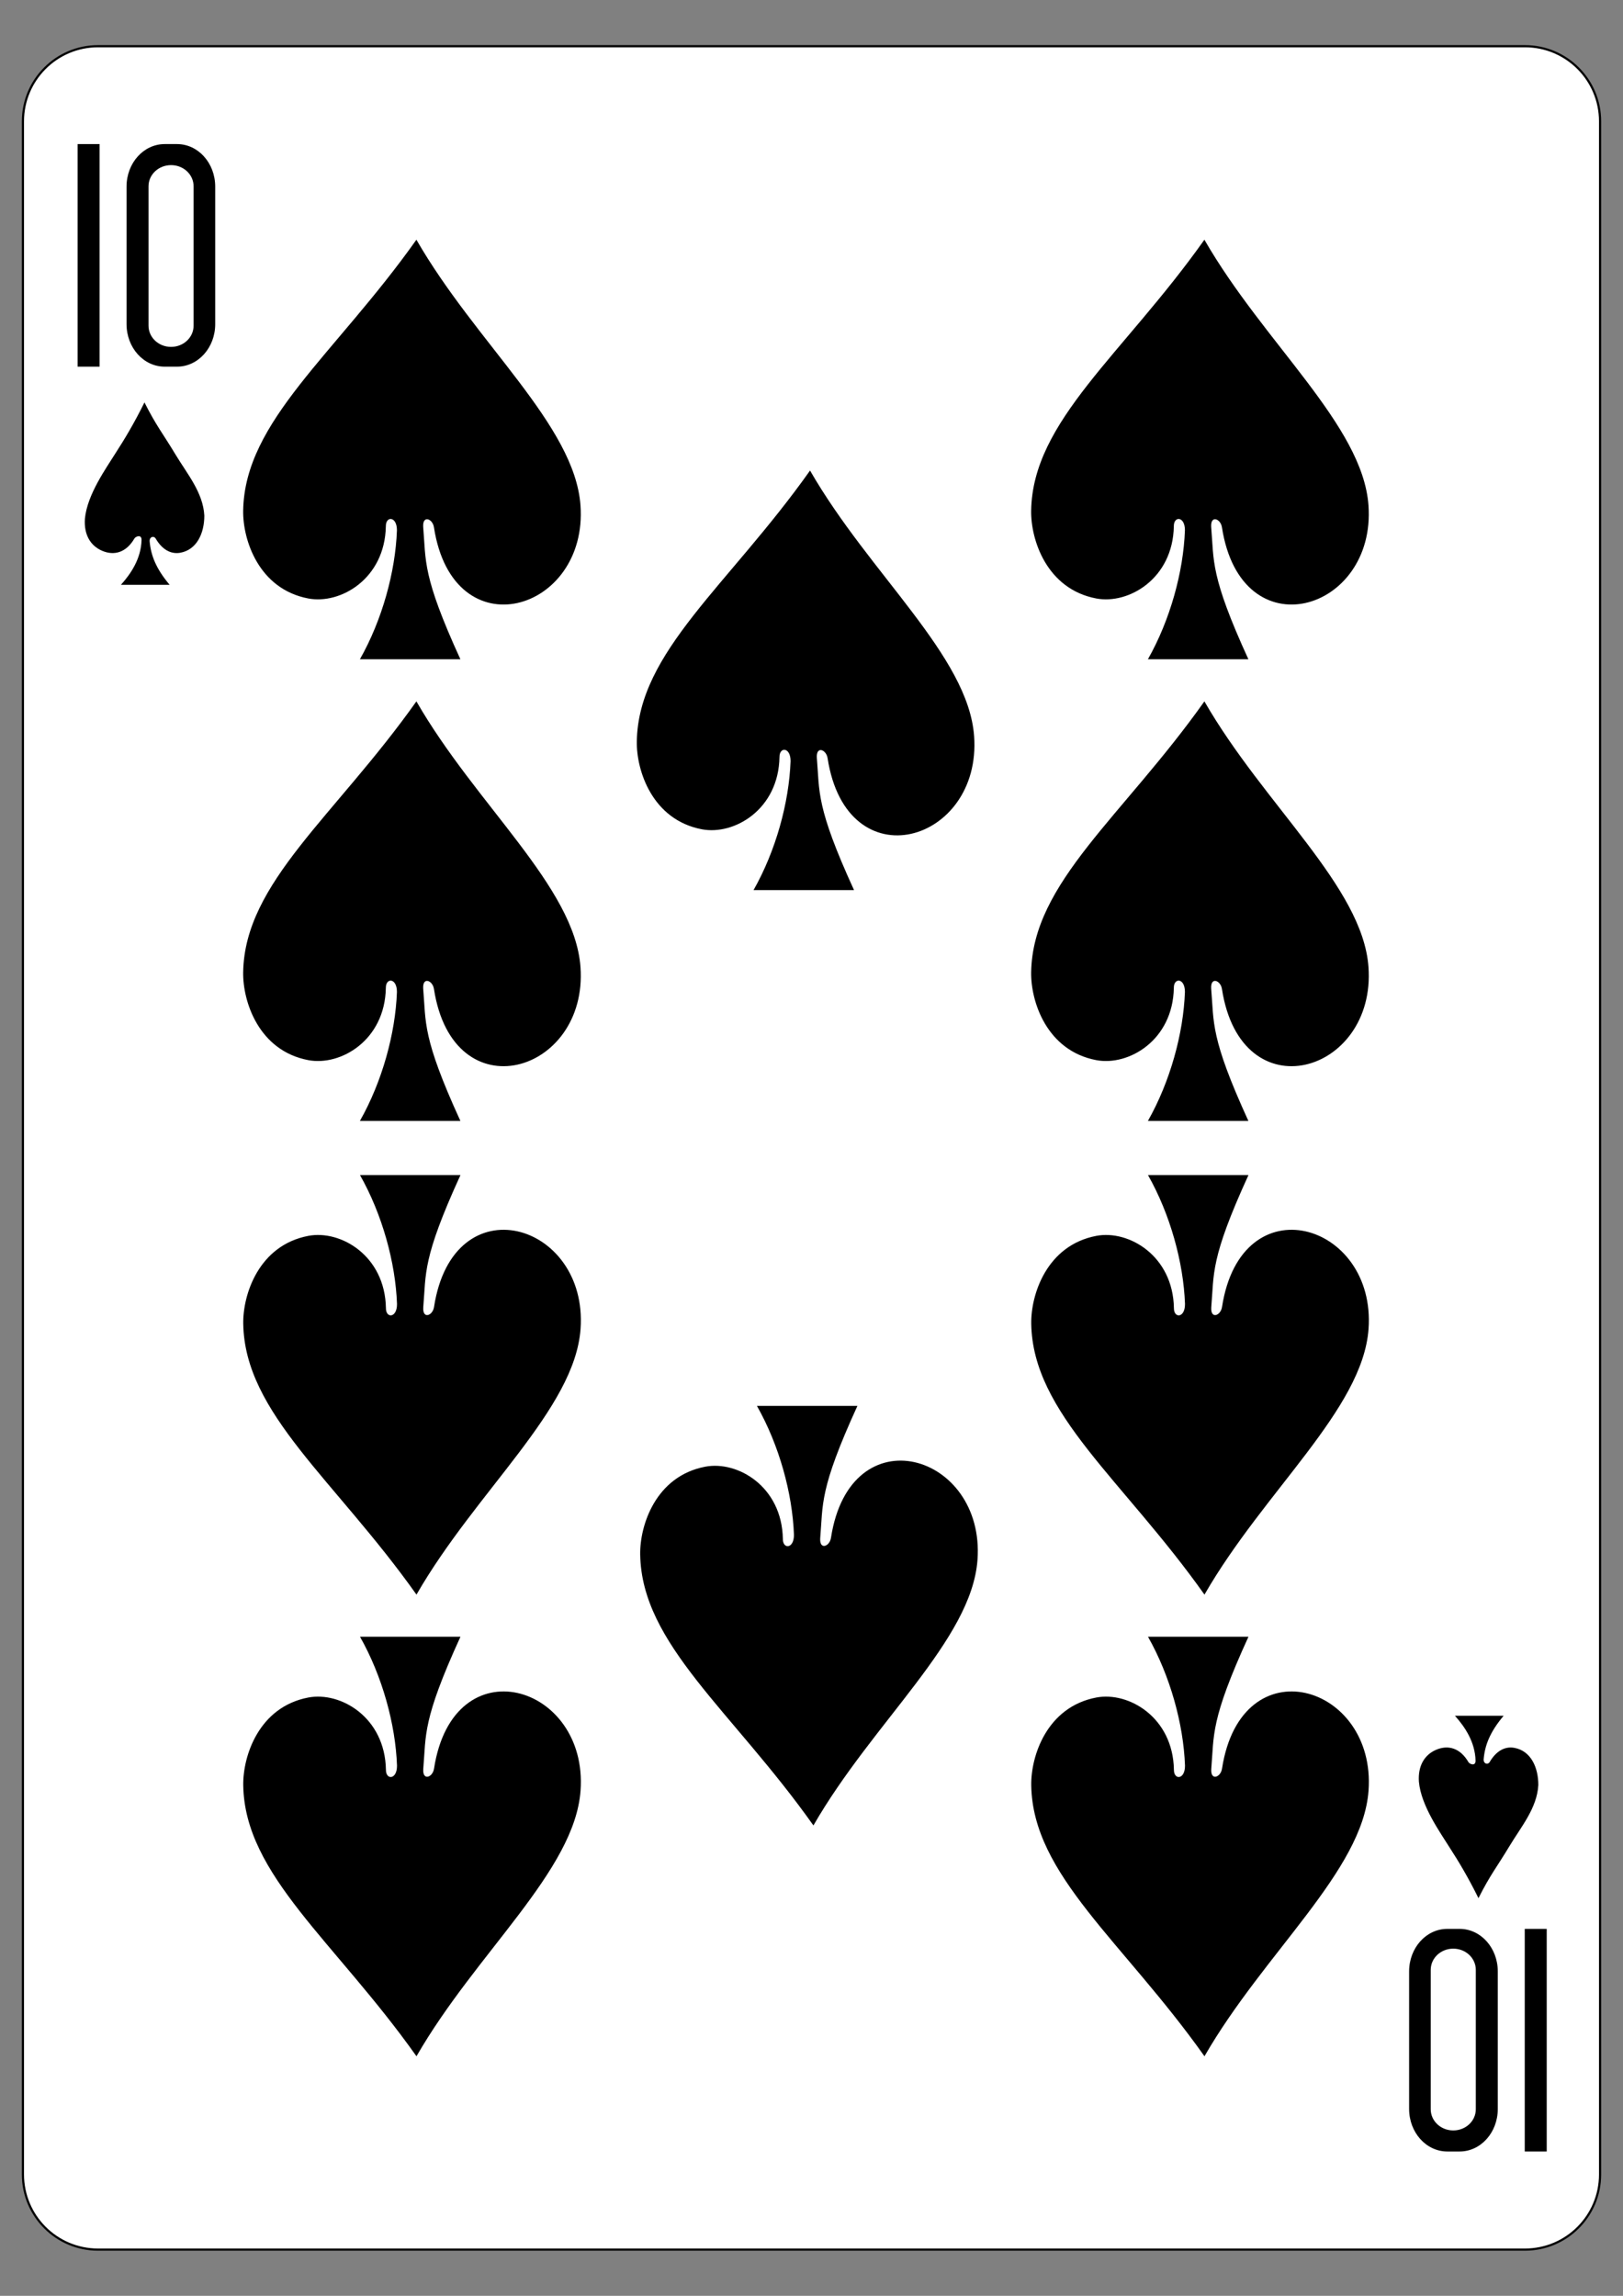 <?xml version="1.0" encoding="utf-8"?>
<!-- Generator: Adobe Illustrator 16.0.0, SVG Export Plug-In . SVG Version: 6.00 Build 0)  -->
<!DOCTYPE svg PUBLIC "-//W3C//DTD SVG 1.1//EN" "http://www.w3.org/Graphics/SVG/1.1/DTD/svg11.dtd">
<svg version="1.1"
	 id="svg4423" xmlns:dc="http://purl.org/dc/elements/1.1/" xmlns:cc="http://creativecommons.org/ns#" xmlns:rdf="http://www.w3.org/1999/02/22-rdf-syntax-ns#" xmlns:svg="http://www.w3.org/2000/svg" xmlns:sodipodi="http://sodipodi.sourceforge.net/DTD/sodipodi-0.dtd" xmlns:inkscape="http://www.inkscape.org/namespaces/inkscape" inkscape:version="0.48.1 r9760" sodipodi:docname="10S.svg"
	 xmlns="http://www.w3.org/2000/svg" xmlns:xlink="http://www.w3.org/1999/xlink" x="0px" y="0px" width="744.094px"
	 height="1052.363px" viewBox="0 0 744.094 1052.363" enable-background="new 0 0 744.094 1052.363" xml:space="preserve">
<rect x="0" y="0" width="744.094" height="1052.363" fill="#808080" stroke="none"/>
<sodipodi:namedview  showgrid="false" inkscape:cy="524.82108" inkscape:cx="242.78612" inkscape:zoom="0.98994948" borderopacity="1.0" bordercolor="#666666" pagecolor="#ffffff" id="base" inkscape:window-maximized="0" inkscape:window-y="73" inkscape:window-x="693" inkscape:window-height="925" inkscape:current-layer="layer1" inkscape:pageshadow="2" inkscape:pageopacity="0.0" inkscape:window-width="735" inkscape:snap-page="true" inkscape:document-units="px" inkscape:snap-global="true" inkscape:snap-bbox="true">
	</sodipodi:namedview>
<g id="layer1" inkscape:label="10S" inkscape:groupmode="layer">
	<g id="g3582" transform="translate(-1383.996,-219.676)">
		<g id="g8208">
			<g id="g8795-1" transform="matrix(-1,0,0,-1,8572.044,-1533.237)">
				<path id="rect6365-8" fill="#FFFFFF" stroke="#000000" stroke-width="0.997" d="M6488.899-2784.094h654.203
					c19.016,0,34.432,15.417,34.432,34.435v941.134c0,19.014-15.416,34.432-34.432,34.432h-654.203
					c-19.018,0-34.435-15.418-34.435-34.432v-941.134C6454.465-2768.677,6469.882-2784.094,6488.899-2784.094z"/>
				<g id="g8612-4" transform="matrix(0.301,0,0,0.301,5267.56,-1982.703)">
					<path id="path7216-9" inkscape:connector-curvature="0" sodipodi:nodetypes="ccccc" d="M4024.473-2174.007v-338.995h33.475
						v338.995H4024.473z"/>
					<path id="rect7235-6" inkscape:connector-curvature="0" d="M4157.132-2513.002c-32.214,0-58.125,28.915-58.125,64.806v209.379
						c0,35.895,25.911,64.81,58.125,64.81h18.765c32.217,0,58.167-28.915,58.167-64.81v-209.379
						c0-35.892-25.95-64.806-58.167-64.806H4157.132z M4166.82-2480.955c19.038,0,34.335,14.393,34.335,32.298v212.195
						c0,17.905-15.297,32.34-34.335,32.34c-19.018,0-34.338-14.435-34.338-32.34v-212.195
						C4132.482-2466.562,4147.803-2480.955,4166.82-2480.955z"/>
					<g id="g7984-3" transform="matrix(-0.504,0,0,-0.504,7403.638,312.078)">
						<path id="path7986-78" inkscape:connector-curvature="0" sodipodi:nodetypes="ccccc" d="M2264.871,212.356v-672.528h66.401
							v672.528H2264.871z"/>
						<path id="path7988-8" inkscape:connector-curvature="0" d="M2528.051-460.172c-63.91,0-115.294,57.343-115.294,128.551V83.802
							c0,71.208,51.384,128.554,115.294,128.554h37.251c63.91,0,115.387-57.346,115.387-128.554v-415.423
							c0-71.208-51.477-128.551-115.387-128.551H2528.051z M2547.28-396.596c37.75,0,68.122,28.538,68.122,64.058v420.99
							c0,35.54-30.372,64.181-68.122,64.181s-68.122-28.641-68.122-64.181v-420.99
							C2479.158-368.058,2509.53-396.596,2547.28-396.596z"/>
					</g>
				</g>
			</g>
		</g>
		<path id="path3240" inkscape:connector-curvature="0" sodipodi:nodetypes="ccsscsccccc" d="M1565.977,462.804
			c0.047-6.561-5.141-6.687-5.082-1.898c-0.435,24.062-20.784,35.912-35.567,33.1c-22.791-4.333-30.065-26.957-29.848-40.28
			c0.672-41.125,42.069-71.451,79.423-124.168c27.372,47.584,72.548,84.96,75.223,121.742c3.555,48.907-58.333,67.149-67.169,10.147
			c-0.571-4.026-5.311-5.833-4.944-0.208c1.343,15.62-0.566,22.126,17.056,60.632h-46.066
			C1559.206,503.879,1565.28,481.79,1565.977,462.804L1565.977,462.804z"/>
		<path id="path3242" inkscape:connector-curvature="0" sodipodi:nodetypes="ccsscsccccc" d="M1746.446,568.611
			c0.049-6.561-5.139-6.687-5.081-1.898c-0.435,24.062-20.784,35.912-35.568,33.1c-22.791-4.331-30.065-26.954-29.847-40.281
			c0.671-41.122,42.069-71.447,79.424-124.168c27.373,47.584,72.55,84.96,75.22,121.746c3.556,48.903-58.33,67.146-67.168,10.147
			c-0.569-4.026-5.312-5.836-4.94-0.212c1.341,15.62-0.57,22.127,17.056,60.636h-46.067
			C1739.675,609.688,1745.751,587.596,1746.446,568.611L1746.446,568.611z"/>
		<path id="path3244" inkscape:connector-curvature="0" sodipodi:nodetypes="ccsscsccccc" d="M1927.249,462.804
			c0.044-6.561-5.144-6.687-5.087-1.898c-0.43,24.062-20.782,35.912-35.567,33.1c-22.787-4.333-30.062-26.957-29.848-40.28
			c0.67-41.125,42.07-71.451,79.428-124.168c27.368,47.584,72.546,84.96,75.222,121.742c3.556,48.907-58.336,67.149-67.168,10.147
			c-0.575-4.026-5.313-5.833-4.947-0.208c1.342,15.62-0.562,22.126,17.057,60.632h-46.063
			c10.198-17.992,16.278-40.081,16.968-59.066H1927.249z"/>
		<path id="path3246" inkscape:connector-curvature="0" sodipodi:nodetypes="ccsscsccccc" d="M1927.249,674.42
			c0.044-6.564-5.144-6.687-5.087-1.898c-0.43,24.062-20.782,35.909-35.567,33.1c-22.787-4.333-30.062-26.957-29.848-40.28
			c0.67-41.125,42.07-71.45,79.428-124.172c27.368,47.584,72.546,84.961,75.222,121.746c3.556,48.903-58.336,67.146-67.168,10.147
			c-0.575-4.027-5.313-5.836-4.947-0.212c1.342,15.623-0.562,22.13,17.057,60.636h-46.063
			c10.198-17.993,16.278-40.084,16.968-59.067H1927.249z"/>
		<path id="path3248" inkscape:connector-curvature="0" sodipodi:nodetypes="ccsscsccccc" d="M1565.977,674.42
			c0.047-6.564-5.141-6.687-5.082-1.898c-0.435,24.062-20.784,35.909-35.567,33.1c-22.791-4.333-30.065-26.957-29.848-40.28
			c0.672-41.125,42.069-71.45,79.423-124.172c27.372,47.584,72.548,84.961,75.223,121.746c3.555,48.903-58.333,67.146-67.169,10.147
			c-0.571-4.027-5.311-5.836-4.944-0.212c1.343,15.623-0.566,22.13,17.056,60.636h-46.066
			C1559.206,715.494,1565.28,693.403,1565.977,674.42L1565.977,674.42z"/>
		<path id="path3276" inkscape:connector-curvature="0" sodipodi:nodetypes="ccsscsccccc" d="M1927.28,817.377
			c0.051,6.561-5.137,6.688-5.08,1.898c-0.437-24.066-20.782-35.916-35.567-33.101c-22.794,4.334-30.063,26.957-29.848,40.28
			c0.67,41.122,42.07,71.451,79.422,124.169c27.374-47.587,72.552-84.964,75.221-121.745c3.556-48.903-58.329-67.149-67.167-10.148
			c-0.569,4.03-5.309,5.834-4.941,0.209c1.342-15.619-0.569-22.123,17.057-60.632h-46.069
			C1920.511,776.3,1926.584,798.391,1927.28,817.377L1927.28,817.377z"/>
		<path id="path3278" inkscape:connector-curvature="0" sodipodi:nodetypes="ccsscsccccc" d="M1927.28,1028.99
			c0.051,6.561-5.137,6.687-5.08,1.897c-0.437-24.06-20.782-35.909-35.567-33.1c-22.794,4.333-30.063,26.957-29.848,40.28
			c0.67,41.122,42.07,71.451,79.422,124.169c27.374-47.581,72.552-84.958,75.221-121.746c3.556-48.903-58.329-67.143-67.167-10.147
			c-0.569,4.03-5.309,5.839-4.941,0.215c1.342-15.62-0.569-22.13,17.057-60.639h-46.069
			C1920.511,987.912,1926.584,1010.004,1927.28,1028.99L1927.28,1028.99z"/>
		<path id="path3280" inkscape:connector-curvature="0" sodipodi:nodetypes="ccsscsccccc" d="M1747.996,923.18
			c0.049,6.566-5.14,6.687-5.082,1.897c-0.434-24.06-20.782-35.908-35.567-33.1c-22.791,4.334-30.064,26.957-29.848,40.28
			c0.672,41.128,42.071,71.45,79.425,124.175c27.373-47.587,72.547-84.964,75.22-121.745c3.556-48.903-58.33-67.149-67.168-10.147
			c-0.569,4.023-5.311,5.832-4.94,0.208c1.341-15.62-0.569-22.13,17.056-60.632h-46.067
			C1741.225,882.109,1747.301,904.194,1747.996,923.18L1747.996,923.18z"/>
		<path id="path3282" inkscape:connector-curvature="0" sodipodi:nodetypes="ccsscsccccc" d="M1566.011,817.377
			c0.049,6.561-5.14,6.688-5.08,1.898c-0.437-24.066-20.786-35.916-35.569-33.101c-22.791,4.334-30.065,26.957-29.847,40.28
			c0.671,41.122,42.068,71.451,79.424,124.169c27.37-47.587,72.547-84.964,75.221-121.745c3.555-48.903-58.333-67.149-67.169-10.148
			c-0.569,4.03-5.311,5.834-4.944,0.209c1.344-15.619-0.566-22.123,17.058-60.632h-46.066
			C1559.24,776.3,1565.317,798.391,1566.011,817.377L1566.011,817.377z"/>
		<path id="path3284" inkscape:connector-curvature="0" sodipodi:nodetypes="ccsscsccccc" d="M1566.011,1028.99
			c0.049,6.561-5.14,6.687-5.08,1.897c-0.437-24.06-20.786-35.909-35.569-33.1c-22.791,4.333-30.065,26.957-29.847,40.28
			c0.671,41.122,42.068,71.451,79.424,124.169c27.37-47.581,72.547-84.958,75.221-121.746c3.555-48.903-58.333-67.143-67.169-10.147
			c-0.569,4.03-5.311,5.839-4.944,0.215c1.344-15.62-0.566-22.13,17.058-60.639h-46.066
			C1559.24,987.912,1565.317,1010.004,1566.011,1028.99L1566.011,1028.99z"/>
		<path id="path3318" inkscape:connector-curvature="0" sodipodi:nodetypes="ccscccscsccccc" d="M1448.893,467.176
			c0.032-2.825-2.9-1.506-3.297-0.617c-3.768,6.431-9.279,7.927-14.731,5.608c-5.401-2.297-8.435-7.386-7.947-14.646
			c1.004-11.138,9.831-23.322,14.104-30.208c4.056-6.254,8.512-13.678,13.207-23.174c5.498,10.894,8.288,13.994,14.268,23.942
			c5.267,8.759,12.609,17.337,13.176,27.928c0,8.051-3.389,15.652-11.011,17.037c-4.313,0.781-8.354-1.433-11.35-6.598
			c-0.915-1.316-2.749-0.629-2.719,1.173c0.534,6.779,3.095,12.899,9.165,20.118h-22.309c4.568-5.105,9.228-11.995,9.442-20.564
			H1448.893z"/>
		<path id="path3342" inkscape:connector-curvature="0" sodipodi:nodetypes="ccscccscsccccc" d="M2060.489,1026.719
			c0.032,2.828-2.897,1.506-3.296,0.62c-3.771-6.435-9.28-7.927-14.734-5.612c-5.396,2.297-8.433,7.39-7.946,14.652
			c1.007,11.135,9.832,23.319,14.108,30.209c4.056,6.25,8.509,13.671,13.203,23.174c5.498-10.895,8.288-14.001,14.272-23.945
			c5.264-8.763,12.603-17.341,13.172-27.932c0-8.047-3.385-15.646-11.008-17.031c-4.314-0.784-8.357,1.431-11.35,6.593
			c-0.918,1.322-2.752,0.633-2.721-1.171c0.531-6.781,3.094-12.899,9.167-20.117h-22.313c4.568,5.105,9.23,11.994,9.445,20.566
			V1026.719z"/>
	</g>
</g>
</svg>
